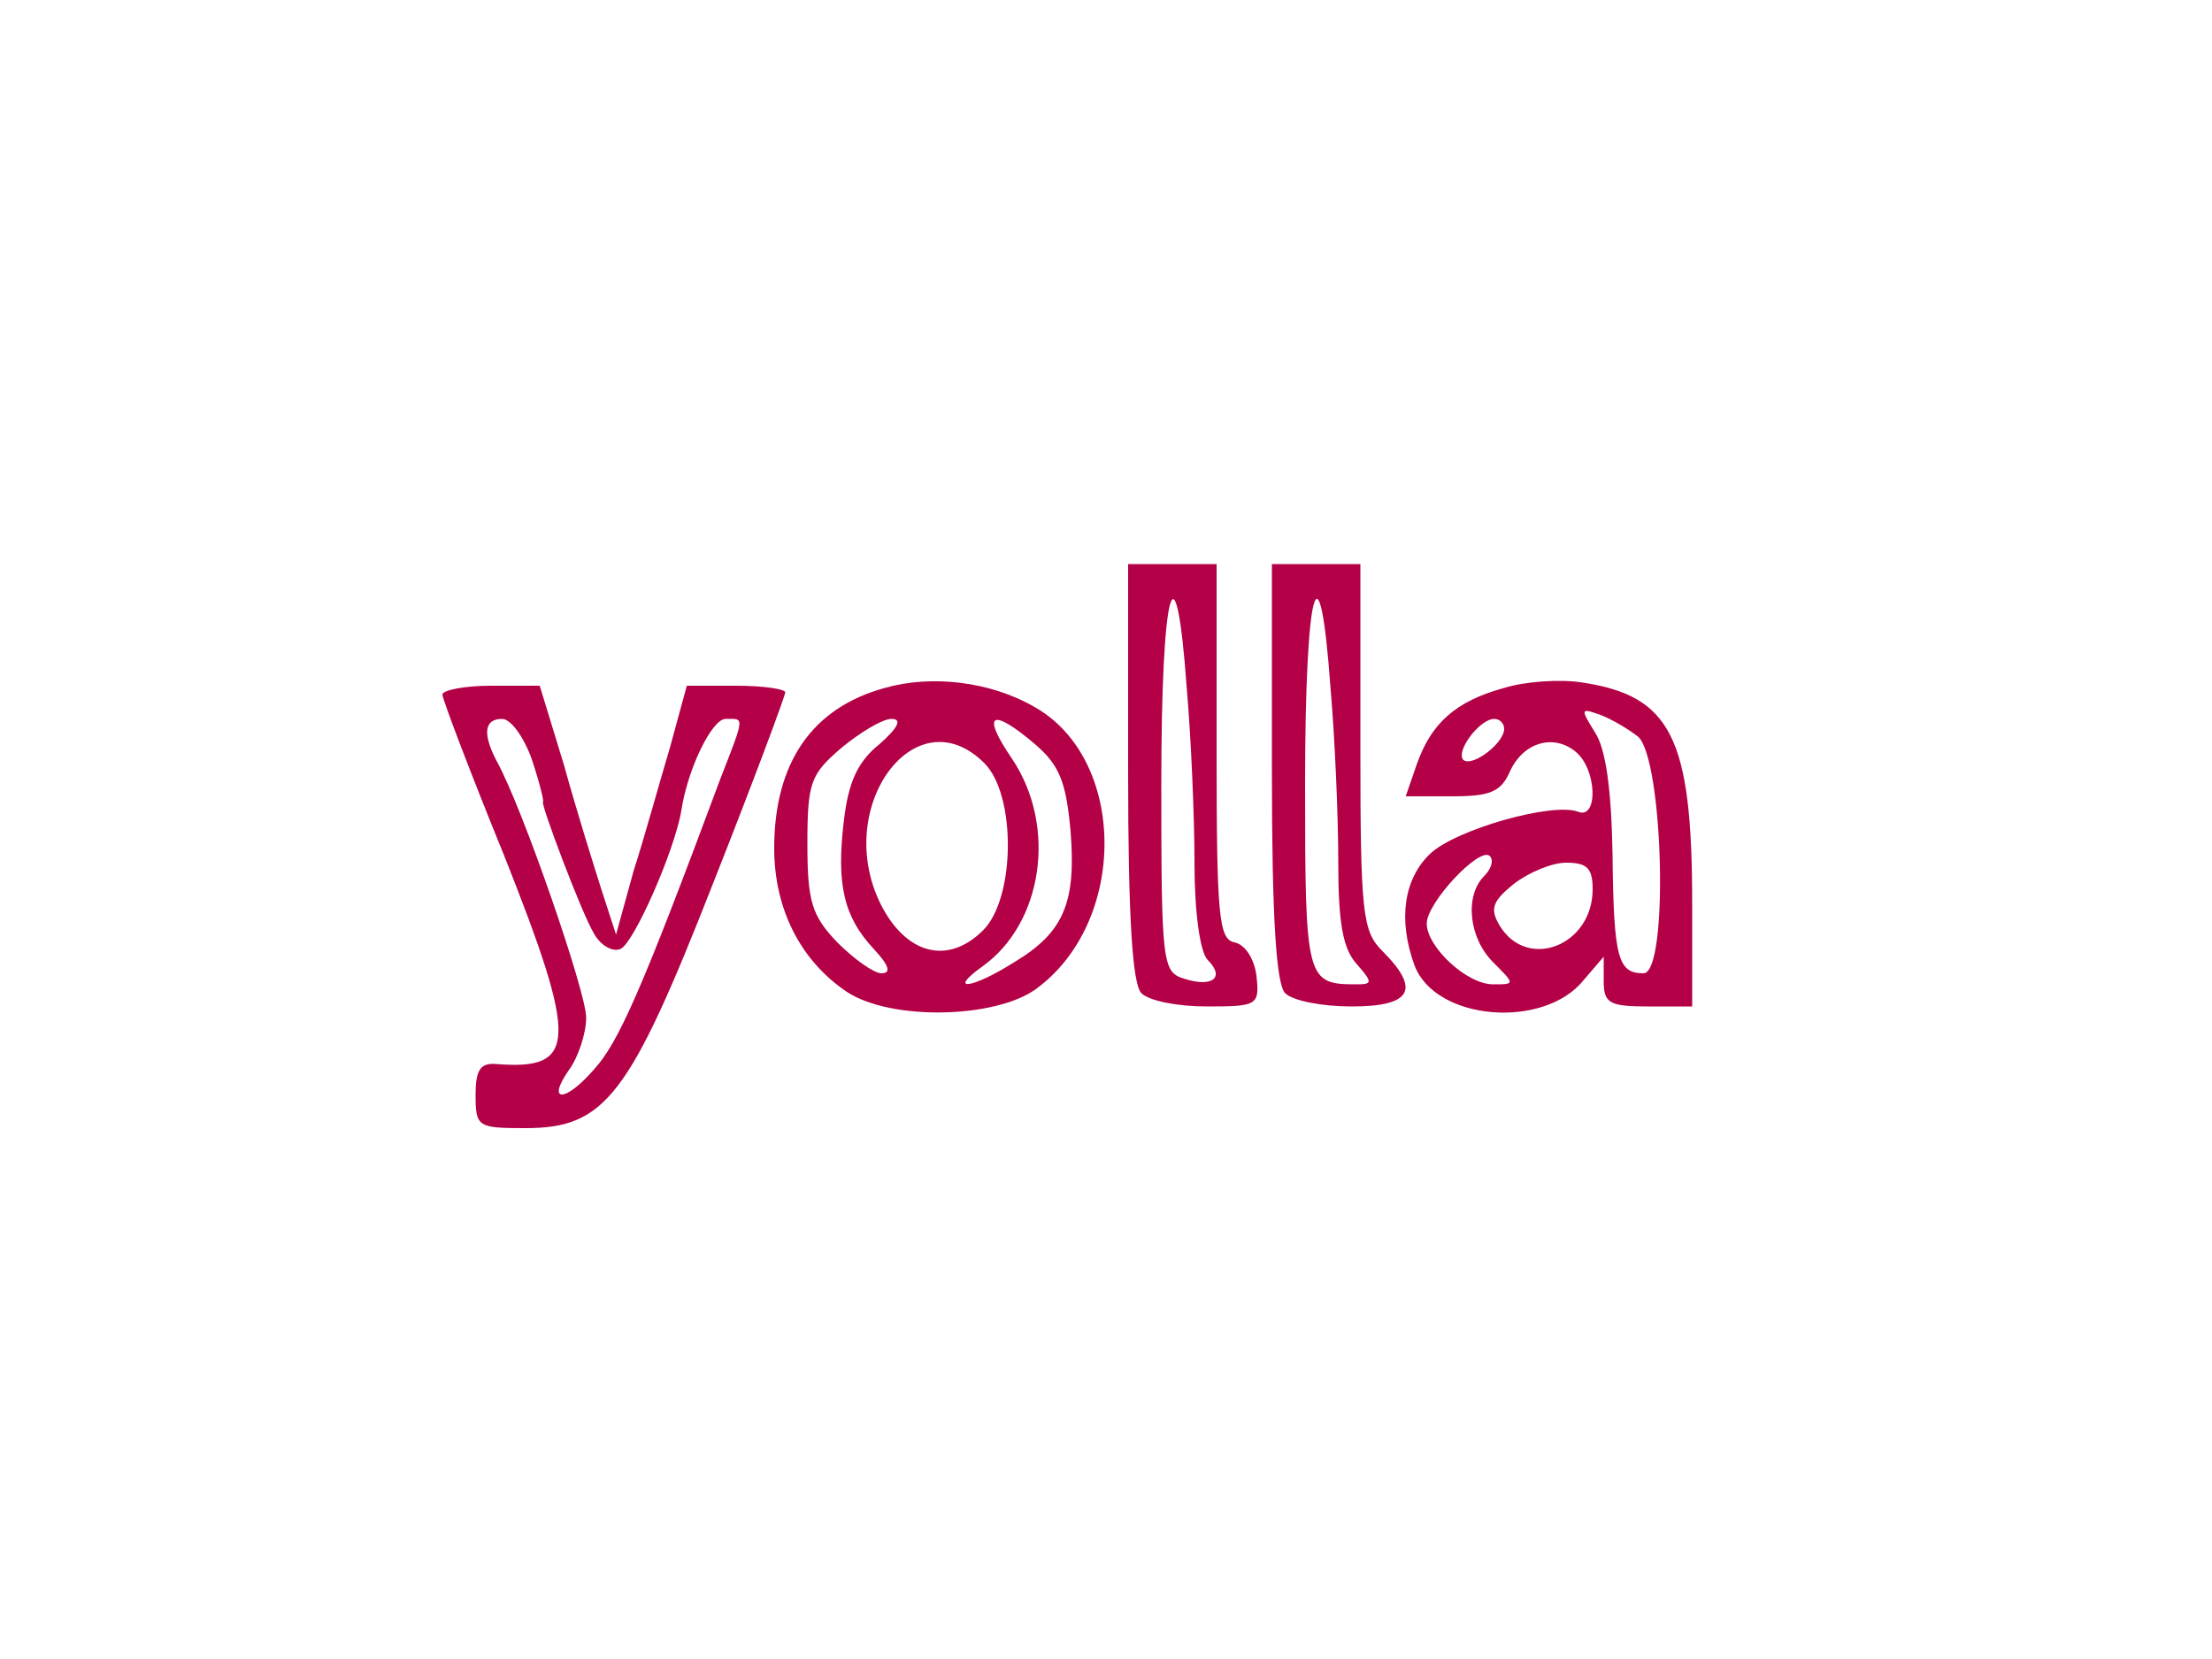 <?xml version="1.0" standalone="no"?>
<!DOCTYPE svg PUBLIC "-//W3C//DTD SVG 20010904//EN"
 "http://www.w3.org/TR/2001/REC-SVG-20010904/DTD/svg10.dtd">
<svg version="1.0" xmlns="http://www.w3.org/2000/svg"
 width="200pt" height="150pt" viewBox="0 0 200 150"
 preserveAspectRatio="xMidYMid meet">
<g transform="translate(0,150) scale(0.1,-0.1)"
fill="#b30047" stroke="none">
<path d="M1020 802 c0 -133 4 -192 12 -200 7 -7 33 -12 59 -12 46 0 48 1 45
28 -2 15 -10 28 -20 30 -14 3 -16 24 -16 173 l0 169 -40 0 -40 0 0 -188z m53
76 c4 -46 7 -117 7 -158 0 -45 5 -81 12 -88 16 -16 4 -25 -21 -17 -20 6 -21
13 -21 176 0 178 13 225 23 87z"/>
<path d="M1150 802 c0 -133 4 -192 12 -200 7 -7 34 -12 60 -12 54 0 63 15 28
50 -18 18 -20 33 -20 185 l0 165 -40 0 -40 0 0 -188z m53 76 c4 -46 7 -116 7
-157 0 -55 4 -79 17 -93 14 -16 14 -18 0 -18 -46 0 -47 3 -47 181 0 179 13
225 23 87z"/>
<path d="M800 878 c-66 -18 -100 -68 -100 -145 0 -55 24 -102 66 -130 40 -26
134 -24 171 3 83 61 82 208 -2 255 -40 23 -93 29 -135 17z m-5 -51 c-20 -16
-28 -35 -32 -69 -7 -58 0 -87 27 -116 14 -15 16 -22 7 -22 -7 0 -25 13 -40 28
-23 24 -27 37 -27 89 0 56 3 63 31 87 17 14 37 26 45 26 10 0 6 -8 -11 -23z
m141 0 c22 -19 28 -34 32 -79 5 -64 -6 -91 -51 -118 -38 -24 -61 -27 -29 -4
55 39 68 127 27 188 -28 41 -19 47 21 13z m-46 -17 c29 -29 28 -122 -1 -151
-32 -32 -70 -22 -93 24 -43 88 32 189 94 127z"/>
<path d="M1360 878 c-44 -12 -66 -32 -79 -69 l-10 -29 42 0 c34 0 44 4 52 22
12 27 40 35 60 18 19 -16 20 -61 2 -54 -23 9 -111 -16 -134 -38 -24 -23 -29
-60 -14 -101 19 -50 117 -58 153 -13 l18 21 0 -22 c0 -20 5 -23 40 -23 l40 0
0 93 c0 150 -19 188 -100 200 -19 3 -51 1 -70 -5z m121 -44 c23 -20 28 -214 5
-214 -23 0 -27 13 -28 107 -1 59 -6 96 -16 111 -13 21 -13 22 4 16 11 -4 26
-13 35 -20z m-121 7 c0 -13 -29 -35 -37 -28 -7 8 15 37 28 37 5 0 9 -4 9 -9z
m-18 -133 c-18 -18 -14 -56 8 -78 20 -20 20 -20 0 -20 -24 0 -60 34 -60 55 0
19 48 70 57 61 4 -4 1 -12 -5 -18z m98 -12 c0 -51 -59 -74 -84 -33 -9 15 -7
22 13 38 13 10 34 19 47 19 19 0 24 -5 24 -24z"/>
<path d="M400 872 c0 -4 25 -70 56 -146 67 -169 66 -194 -8 -188 -14 1 -18 -6
-18 -28 0 -29 2 -30 45 -30 72 0 94 28 170 222 36 91 65 169 65 172 0 3 -20 6
-44 6 l-45 0 -15 -55 c-9 -30 -23 -81 -33 -112 l-16 -58 -13 40 c-7 22 -23 73
-34 113 l-22 72 -44 0 c-24 0 -44 -4 -44 -8z m81 -59 c7 -21 11 -38 10 -38 -3
0 35 -101 46 -119 6 -11 17 -17 24 -14 12 5 49 89 55 125 6 39 28 83 40 83 17
0 18 4 -5 -55 -71 -191 -92 -238 -114 -262 -26 -30 -43 -30 -23 -1 9 12 16 34
16 48 0 23 -58 191 -81 232 -13 25 -11 38 5 38 8 0 20 -17 27 -37z"/>
</g>
</svg>
